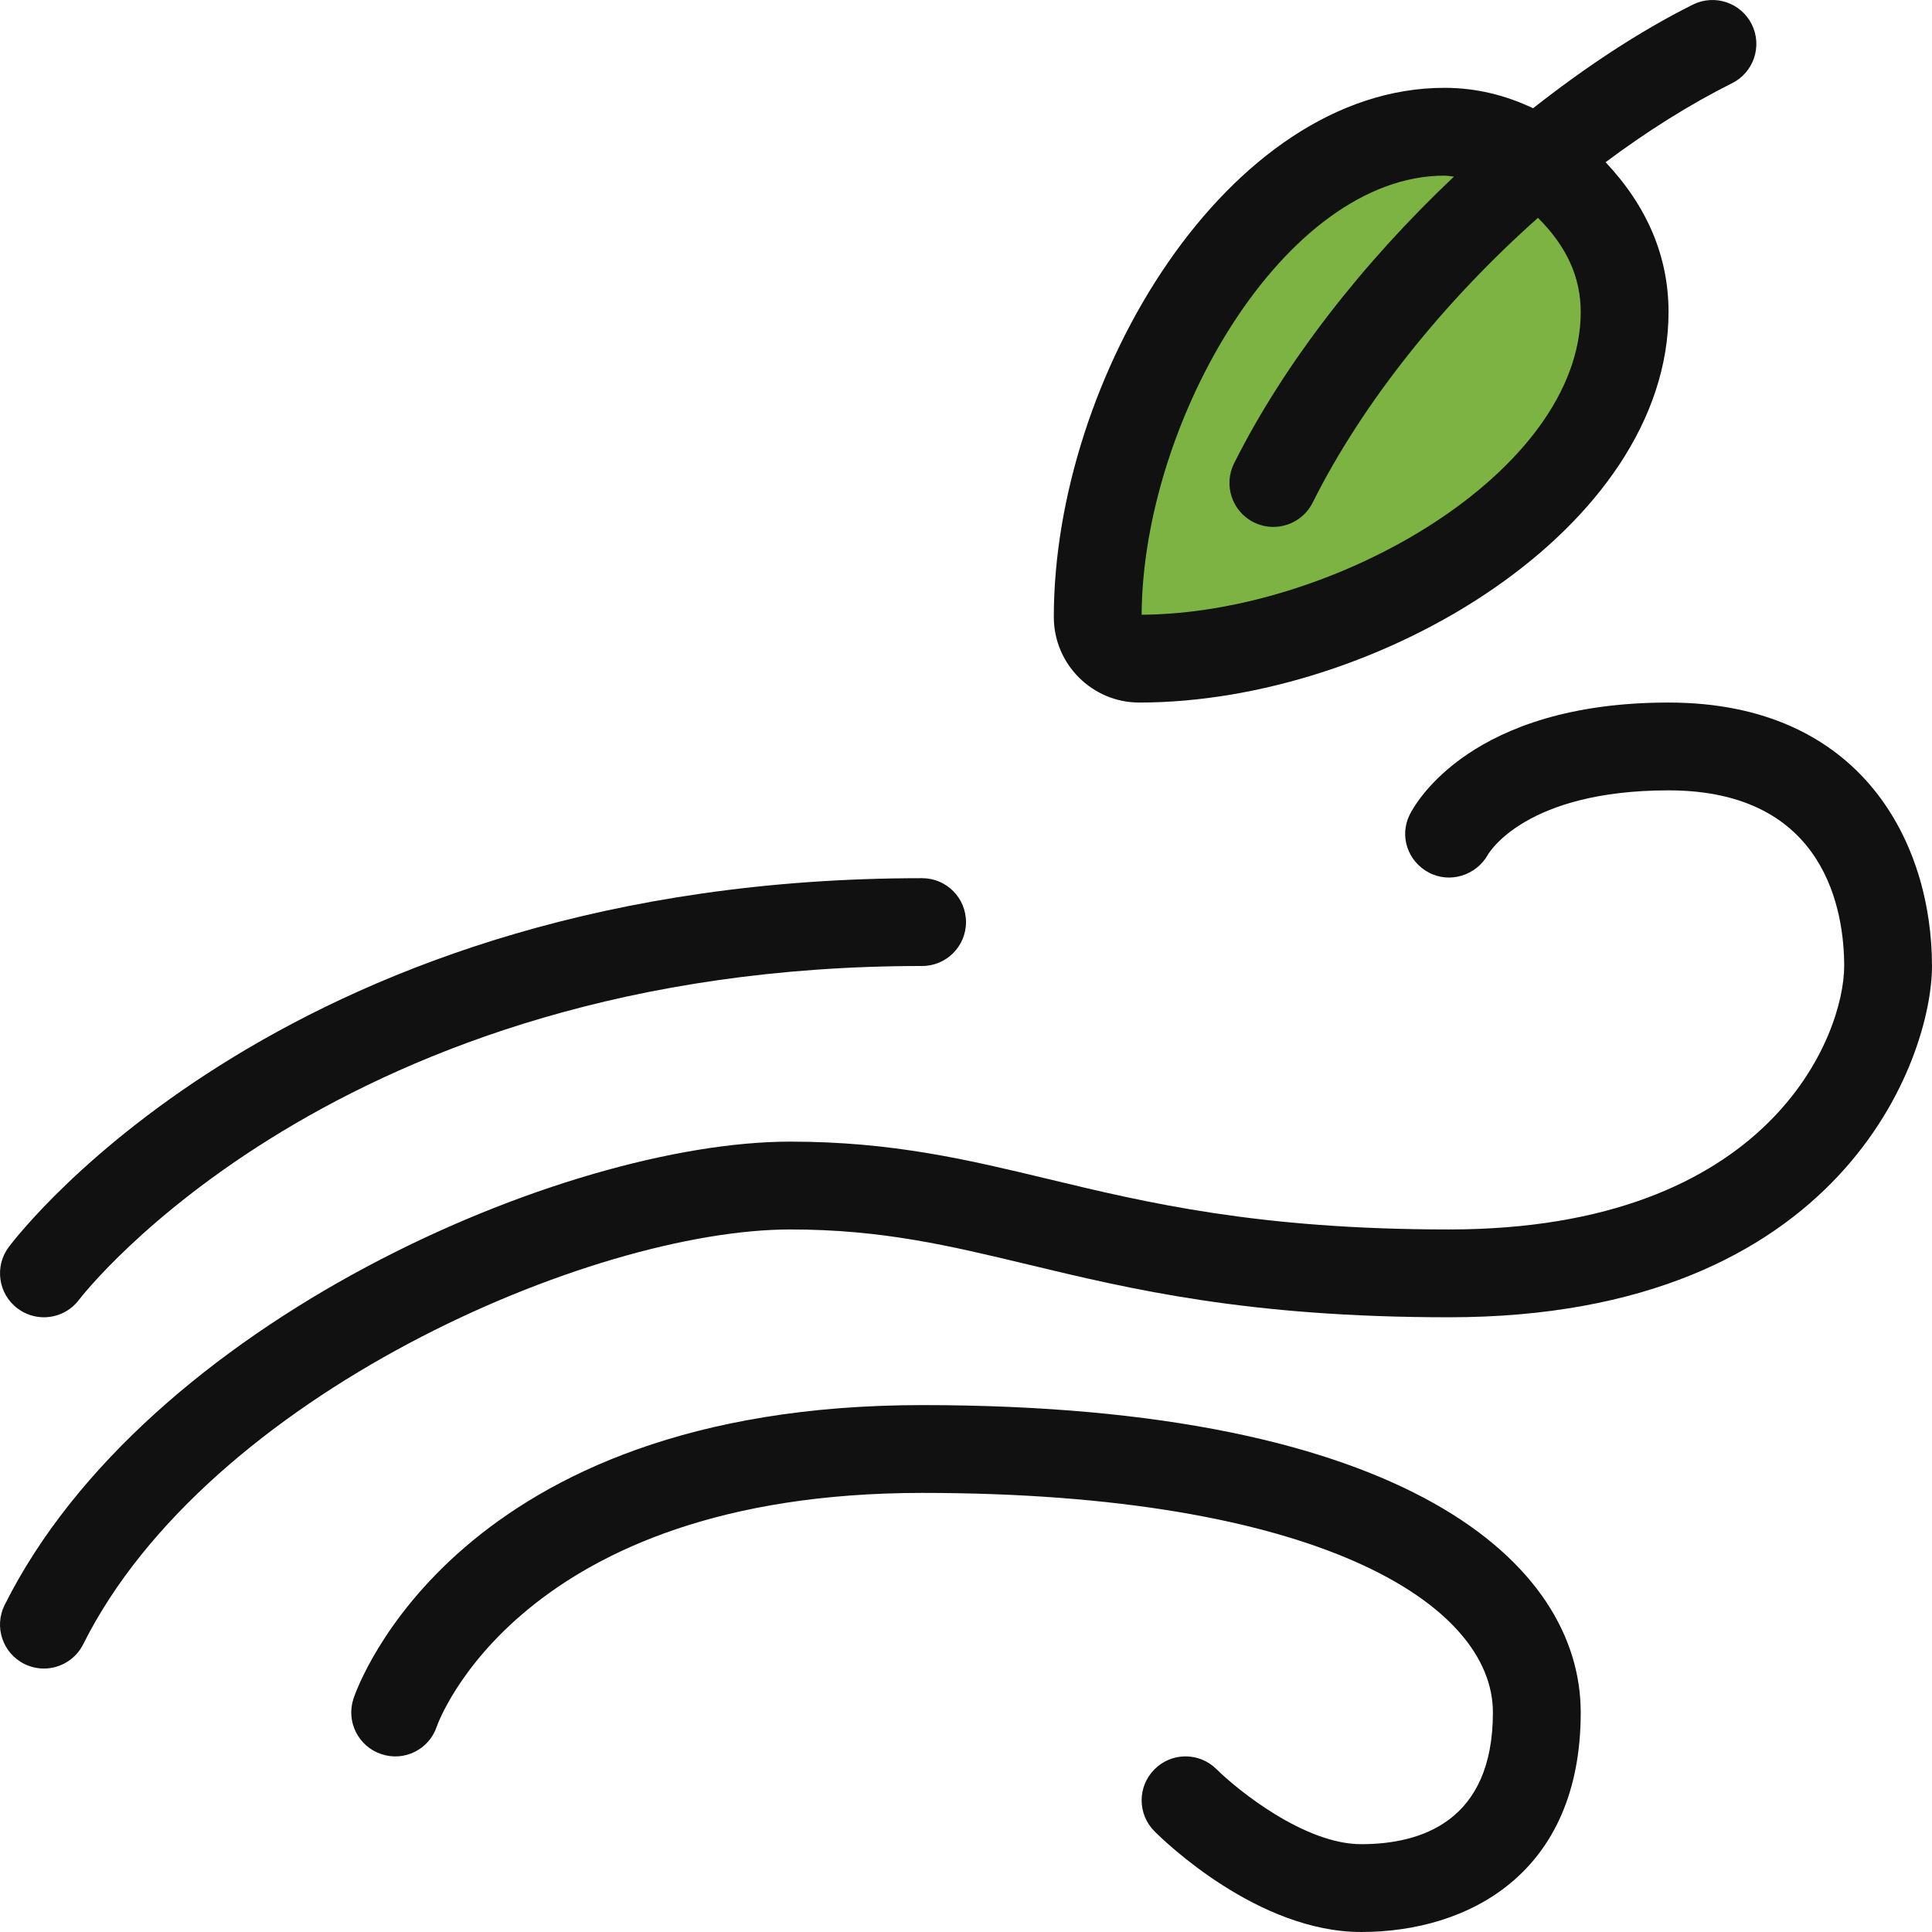 <svg version="1.1" id="Capa_1" xmlns="http://www.w3.org/2000/svg" xmlns:xlink="http://www.w3.org/1999/xlink"
	viewBox="0 0 469.335 469.335" style="enable-background:new 0 0 469.335 469.335;" xml:space="preserve">
<path style="fill:#111;" d="M276.771,170.668c58.229,0,128.562-42.333,128.562-94.896c0-13.505-5.232-25.699-15.294-36.362
	c10.039-7.499,20.391-14.03,30.732-19.201c5.271-2.635,7.396-9.042,4.771-14.312c-2.646-5.281-9.042-7.396-14.313-4.771
	c-13.125,6.563-26.207,15.263-38.801,25.172c-6.753-3.212-13.923-4.964-21.533-4.964C298.334,21.335,256,91.668,256,149.897
	C256,161.345,265.313,170.668,276.771,170.668z"/>
<path style="fill:#7CB342;" d="M350.896,42.668c0.789,0,1.533,0.18,2.306,0.24c-22.046,20.832-41.189,45.227-53.41,69.656
	c-2.625,5.271-0.5,11.677,4.771,14.313c1.542,0.76,3.167,1.125,4.771,1.125c3.896,0,7.667-2.156,9.542-5.896
	c12.25-24.505,32.066-49.044,54.732-69.184c0.026,0.026,0.055,0.043,0.081,0.069C380.625,59.939,384,67.387,384,75.772
	c0,38.771-59.479,73.292-106.667,73.563C277.605,102.158,312.125,42.668,350.896,42.668z"/>
<g>
	<path style="fill:#111;" d="M10.667,320.001c3.229,0,6.438-1.469,8.542-4.271c0.604-0.802,62.438-81.063,204.792-81.063
		c5.896,0,10.667-4.771,10.667-10.667c0-5.896-4.771-10.667-10.667-10.667c-152.917,0-219.125,85.938-221.875,89.604
		c-3.521,4.708-2.563,11.396,2.146,14.927C6.188,319.303,8.438,320.001,10.667,320.001z"/>
	<path style="fill:#111;" d="M405.334,170.668c-47.875,0-61.479,24.438-62.875,27.229c-2.583,5.167-0.5,11.313,4.583,14.042
		c5.125,2.75,11.5,0.76,14.375-4.25c0.354-0.646,9.354-15.688,43.917-15.688c38.5,0,42.667,29.833,42.667,42.667
		c0,16.604-17.646,64-96,64c-46.396,0-73.438-6.5-97.313-12.24c-19.479-4.677-37.875-9.094-62.688-9.094
		c-54.875,0-156.521,43.854-190.875,112.562c-2.625,5.271-0.5,11.677,4.771,14.313c1.542,0.76,3.167,1.125,4.771,1.125
		c3.896,0,7.667-2.156,9.542-5.896C50.5,338.855,143.667,298.668,192,298.668c22.292,0,38.688,3.948,57.708,8.51
		c25.021,6.01,53.375,12.823,102.292,12.823c95.771,0,117.333-63.198,117.333-85.333
		C469.334,205.147,452.563,170.668,405.334,170.668z"/>
	<path style="fill:#111;" d="M224,341.335c-113.063,0-137.146,68.385-138.125,71.292c-1.854,5.594,1.167,11.635,6.75,13.49
		c5.625,1.896,11.625-1.135,13.5-6.74c0.188-0.573,20.021-56.708,117.875-56.708c95.792,0,138.667,26.792,138.667,53.333
		c0,26.448-17.396,32-32,32c-13.771,0-30.021-13.156-35.146-18.219c-4.167-4.146-10.896-4.156-15.063,0.031
		c-4.167,4.167-4.167,10.906,0,15.063c2.5,2.5,25.188,24.458,50.208,24.458c25.792,0,53.333-14.01,53.333-53.333
		C384,379.908,341.959,341.335,224,341.335z"/>
</g>
</svg>
